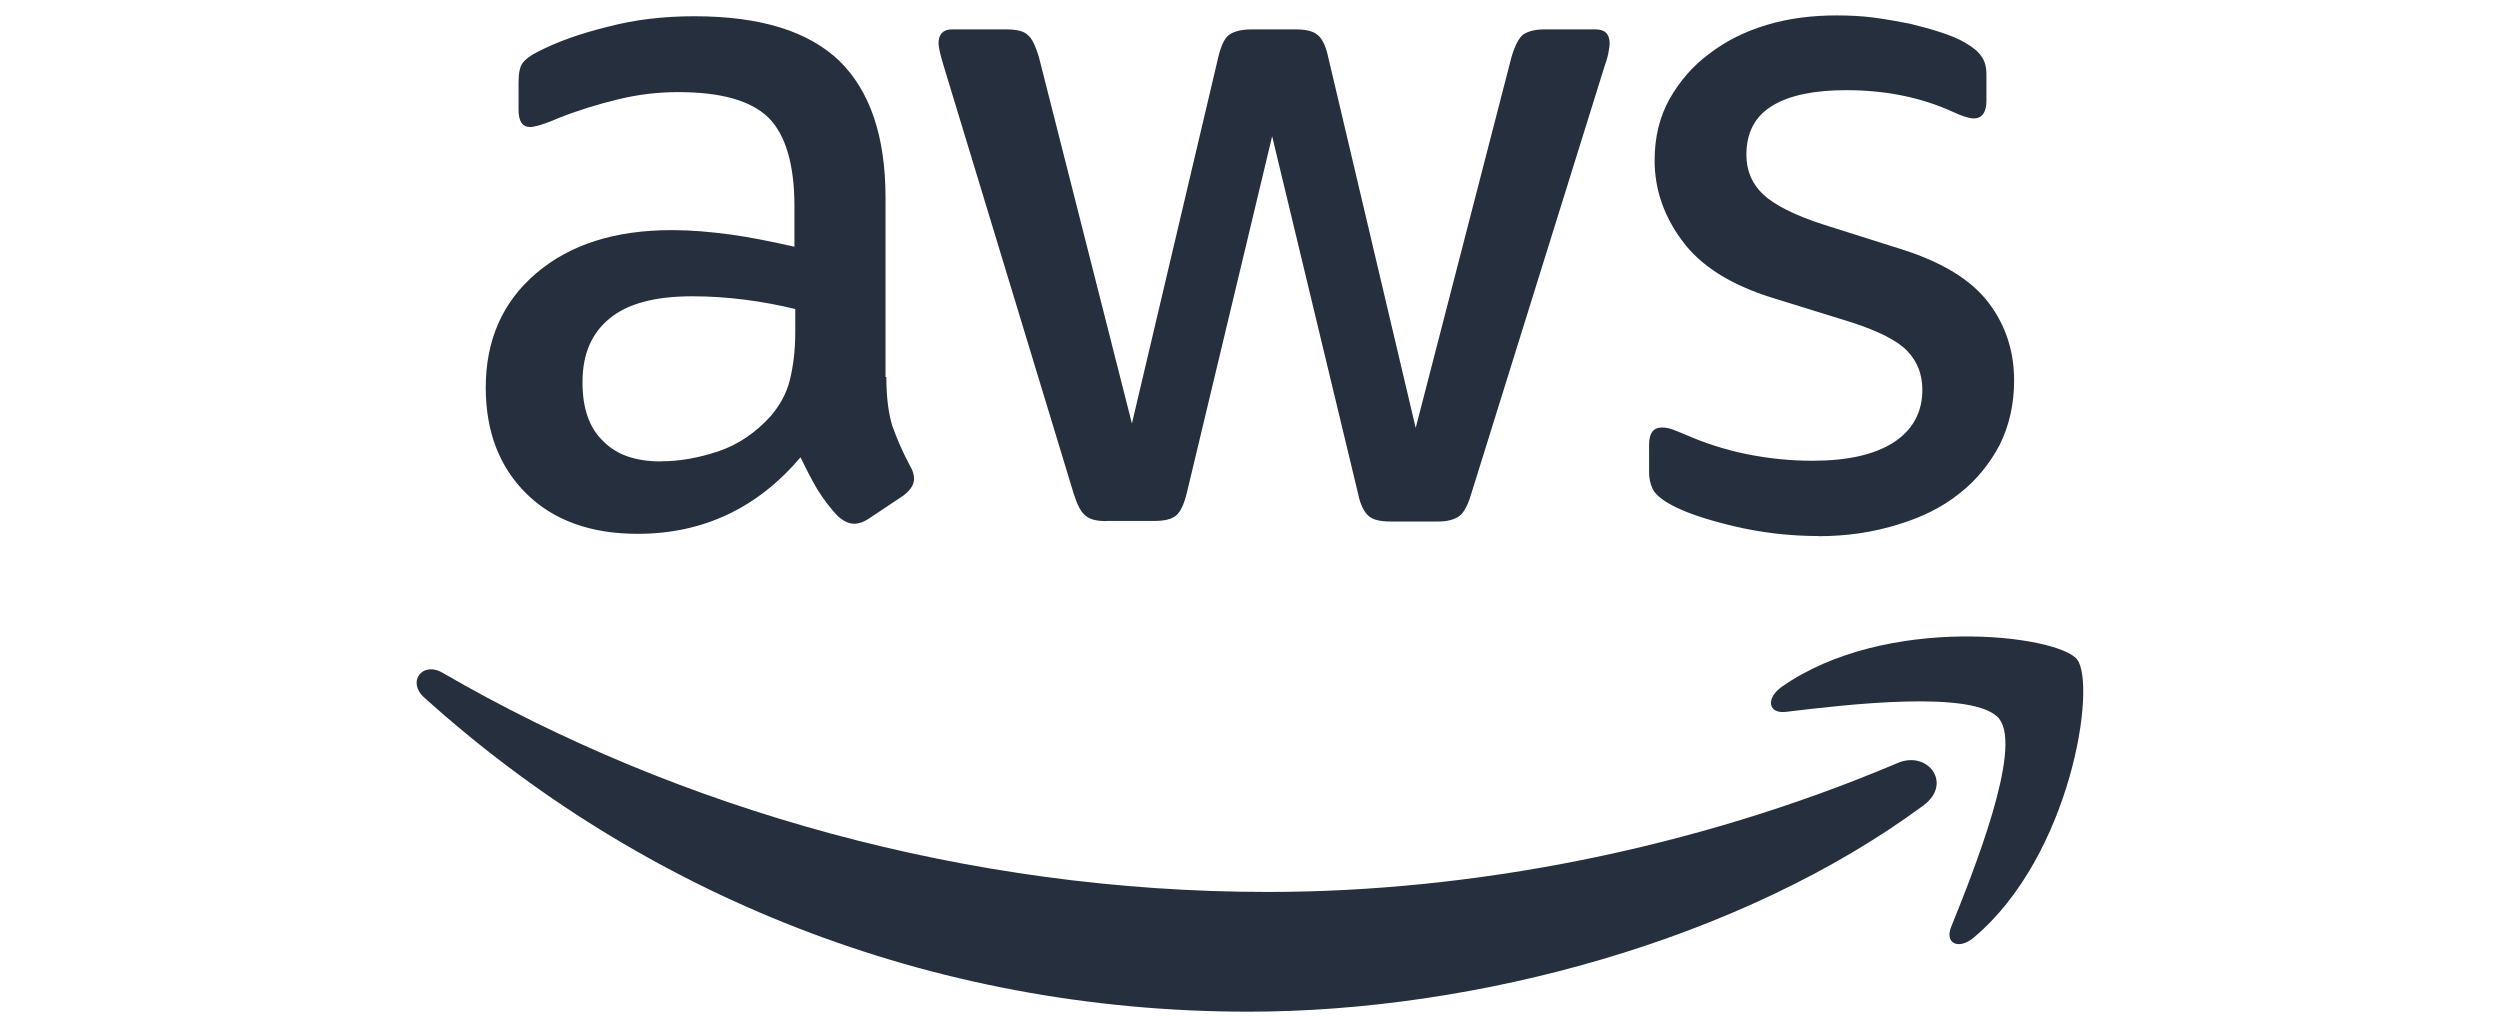 <svg width="150" height="61" viewBox="0 0 150 61" fill="none" xmlns="http://www.w3.org/2000/svg">
<g clip-path="url(#clip0_222_303)">
<path d="M53.181 22.62C53.181 23.849 53.314 24.846 53.547 25.576C53.812 26.307 54.145 27.105 54.61 27.968C54.776 28.234 54.842 28.5 54.842 28.733C54.842 29.065 54.643 29.397 54.211 29.729L52.118 31.125C51.819 31.324 51.52 31.424 51.254 31.424C50.922 31.424 50.59 31.258 50.258 30.959C49.792 30.46 49.394 29.929 49.062 29.397C48.729 28.832 48.397 28.201 48.032 27.437C45.44 30.493 42.176 32.03 38.256 32.03C35.465 32.03 33.231 31.233 31.603 29.638C29.975 28.043 29.145 25.917 29.145 23.251C29.145 20.427 30.141 18.126 32.168 16.399C34.194 14.671 36.894 13.807 40.316 13.807C41.445 13.807 42.608 13.907 43.837 14.073C45.066 14.239 46.329 14.505 47.666 14.804V12.379C47.666 9.854 47.135 8.085 46.105 7.055C45.041 6.025 43.248 5.527 40.681 5.527C39.518 5.527 38.322 5.66 37.093 5.959C35.864 6.258 34.668 6.623 33.505 7.088C32.973 7.321 32.575 7.454 32.342 7.52C32.11 7.586 31.944 7.62 31.811 7.62C31.346 7.62 31.113 7.287 31.113 6.59V4.962C31.113 4.43 31.179 4.032 31.346 3.799C31.512 3.566 31.811 3.334 32.276 3.101C33.439 2.503 34.834 2.005 36.47 1.606C38.098 1.174 39.826 0.975 41.661 0.975C45.623 0.975 48.513 1.872 50.374 3.666C52.201 5.46 53.131 8.193 53.131 11.847V22.62H53.198H53.181ZM39.676 27.678C40.772 27.678 41.902 27.478 43.098 27.08C44.294 26.681 45.357 25.95 46.254 24.953C46.786 24.322 47.184 23.625 47.384 22.827C47.583 22.03 47.716 21.067 47.716 19.937V18.542C46.752 18.309 45.723 18.11 44.66 17.977C43.596 17.844 42.566 17.777 41.537 17.777C39.311 17.777 37.674 18.209 36.578 19.106C35.482 20.003 34.95 21.266 34.95 22.935C34.95 24.497 35.349 25.66 36.179 26.457C36.977 27.287 38.139 27.686 39.668 27.686L39.676 27.678ZM66.387 31.266C65.789 31.266 65.39 31.166 65.125 30.934C64.859 30.734 64.626 30.269 64.427 29.638L56.611 3.924C56.412 3.259 56.312 2.827 56.312 2.595C56.312 2.063 56.578 1.764 57.11 1.764H60.365C60.997 1.764 61.429 1.864 61.661 2.096C61.927 2.296 62.126 2.761 62.326 3.392L67.915 25.41L73.106 3.392C73.272 2.728 73.472 2.296 73.738 2.096C74.003 1.897 74.469 1.764 75.067 1.764H77.724C78.356 1.764 78.787 1.864 79.053 2.096C79.319 2.296 79.552 2.761 79.684 3.392L84.942 25.676L90.698 3.392C90.897 2.728 91.13 2.296 91.362 2.096C91.628 1.897 92.06 1.764 92.658 1.764H95.748C96.279 1.764 96.578 2.03 96.578 2.595C96.578 2.761 96.545 2.927 96.512 3.126C96.478 3.326 96.412 3.591 96.279 3.957L88.264 29.663C88.065 30.327 87.832 30.759 87.567 30.959C87.301 31.158 86.869 31.291 86.304 31.291H83.447C82.816 31.291 82.384 31.191 82.118 30.959C81.852 30.726 81.62 30.294 81.487 29.63L76.329 8.176L71.204 29.596C71.038 30.261 70.839 30.693 70.573 30.925C70.307 31.158 69.842 31.258 69.244 31.258H66.387V31.266ZM109.128 32.163C107.4 32.163 105.673 31.963 104.003 31.565C102.342 31.166 101.047 30.734 100.174 30.236C99.643 29.937 99.277 29.605 99.144 29.306C99.012 29.007 98.945 28.674 98.945 28.375V26.681C98.945 25.983 99.211 25.651 99.709 25.651C99.909 25.651 100.108 25.684 100.307 25.751C100.507 25.817 100.806 25.95 101.138 26.083C102.267 26.581 103.497 26.98 104.792 27.246C106.121 27.512 107.417 27.645 108.754 27.645C110.847 27.645 112.475 27.279 113.613 26.548C114.743 25.817 115.341 24.754 115.341 23.392C115.341 22.462 115.042 21.698 114.444 21.067C113.846 20.435 112.716 19.87 111.088 19.339L106.262 17.844C103.837 17.08 102.035 15.95 100.939 14.455C99.842 12.993 99.277 11.366 99.277 9.63C99.277 8.234 99.576 7.005 100.174 5.942C100.772 4.879 101.57 3.949 102.566 3.218C103.563 2.454 104.693 1.889 106.022 1.49C107.351 1.091 108.746 0.925 110.216 0.925C110.947 0.925 111.711 0.959 112.442 1.058C113.206 1.158 113.904 1.291 114.601 1.424C115.266 1.59 115.897 1.756 116.495 1.955C117.093 2.155 117.558 2.354 117.89 2.553C118.355 2.819 118.688 3.085 118.887 3.384C119.086 3.65 119.186 4.015 119.186 4.48V6.042C119.186 6.739 118.92 7.105 118.422 7.105C118.156 7.105 117.724 6.972 117.159 6.706C115.266 5.842 113.131 5.41 110.772 5.41C108.879 5.41 107.384 5.709 106.346 6.341C105.307 6.972 104.784 7.935 104.784 9.297C104.784 10.228 105.116 11.025 105.781 11.656C106.445 12.287 107.674 12.919 109.435 13.483L114.161 14.978C116.553 15.743 118.289 16.806 119.319 18.168C120.349 19.53 120.847 21.091 120.847 22.827C120.847 24.256 120.548 25.552 119.983 26.689C119.385 27.819 118.588 28.816 117.558 29.613C116.528 30.444 115.299 31.042 113.87 31.474C112.375 31.939 110.814 32.171 109.111 32.171L109.128 32.163Z" fill="#252F3E"/>
<path fill-rule="evenodd" clip-rule="evenodd" d="M115.407 48.326C104.468 56.407 88.563 60.701 74.9 60.701C55.739 60.701 38.48 53.616 25.44 41.839C24.41 40.909 25.34 39.646 26.57 40.377C40.673 48.558 58.065 53.517 76.063 53.517C88.206 53.517 101.537 50.992 113.812 45.801C115.64 44.97 117.201 46.997 115.407 48.326Z" fill="#252F3E"/>
<path fill-rule="evenodd" clip-rule="evenodd" d="M119.967 43.143C118.571 41.349 110.723 42.279 107.159 42.711C106.096 42.844 105.93 41.914 106.894 41.216C113.148 36.822 123.422 38.093 124.618 39.555C125.814 41.05 124.286 51.332 118.43 56.249C117.533 57.013 116.669 56.615 117.068 55.618C118.397 52.329 121.362 44.912 119.958 43.143H119.967Z" fill="#252F3E"/>
</g>
<defs>
<clipPath id="clip0_222_303">
<rect width="100" height="59.801" fill="white" transform="translate(25 0.9)"/>
</clipPath>
</defs>
</svg>
